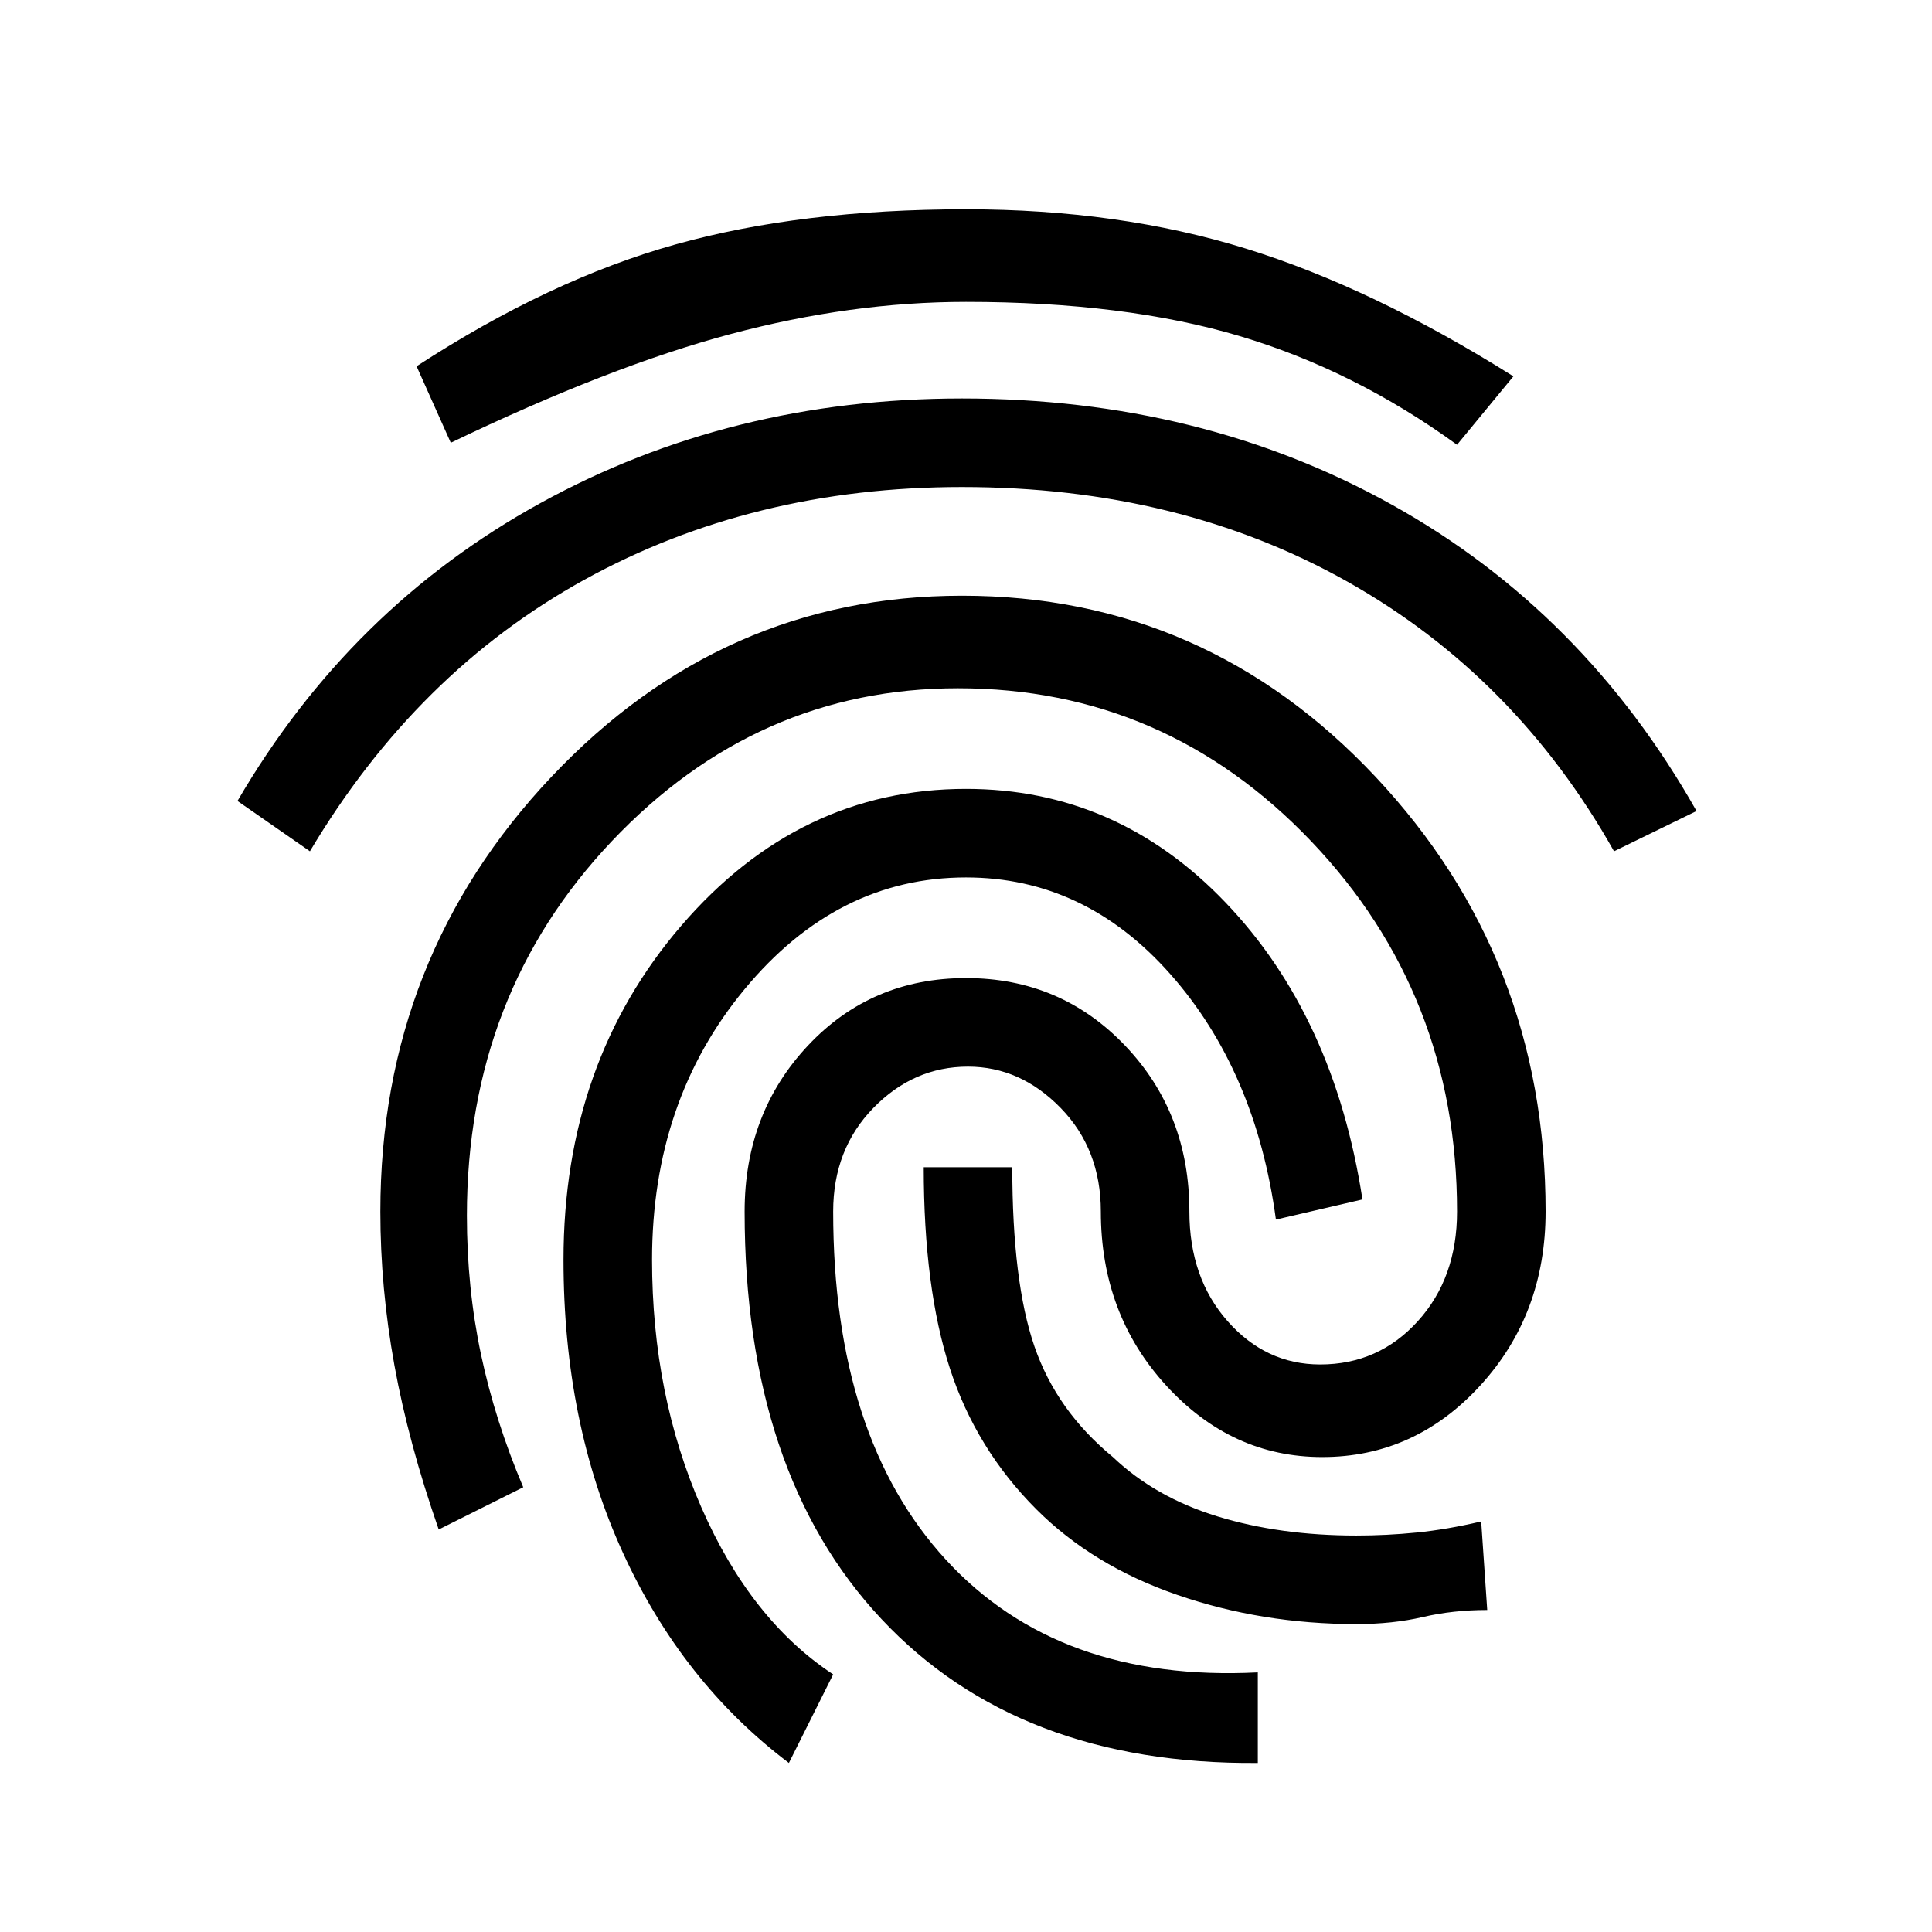 <svg xmlns="http://www.w3.org/2000/svg" height="20" viewBox="0 -960 960 960" width="20"><path d="M478-762q119 0 214 53t151 152l-41 20q-49-87-132.5-134T478-718q-104 0-187.5 46T154-537l-36-25q56-96 150.5-148T478-762Zm0 98q121 0 205.5 90T768-358q0 51-32.5 86.5T657-236q-45 0-77.5-35.5T547-358q0-31-20-51.5T481-430q-27 0-47 20.5T414-358q0 112 56 173t155 56v45q-119 1-187-71.5T370-358q0-49 31.5-82.5T480-474q47 0 79 33.5t32 82.5q0 33 19 54.5t46 21.5q29 0 48.5-21.5T724-358q0-108-72.5-184T476-618q-100 0-172 76t-72 186q0 36 7 69t21 66l-42 21q-15-43-22-81.5t-7-76.5q0-126 85-216t204-90Zm2-192q76 0 139 19.5T752-773l-28 34q-51-37-108-54t-136-17q-57 0-117 16t-139 54l-17-38q66-43 128.5-60.5T480-856Zm0 288q75 0 129 56.5T677-364l-43 10q-10-74-52.5-122T480-524q-64 0-110 55.5T324-334q0 67 24.5 123t65.5 83l-22 44q-53-40-82.5-104.5T280-334q0-98 58.5-166T480-568Zm35 358q-30-30-43-70t-13-100h44q0 57 11 89t39 55q21 20 52 29.5t69 9.5q15 0 30-1.5t32-5.5l3 44q-17 0-32 3.5t-33 3.5q-47 0-89-14.5T515-210Z"/></svg>